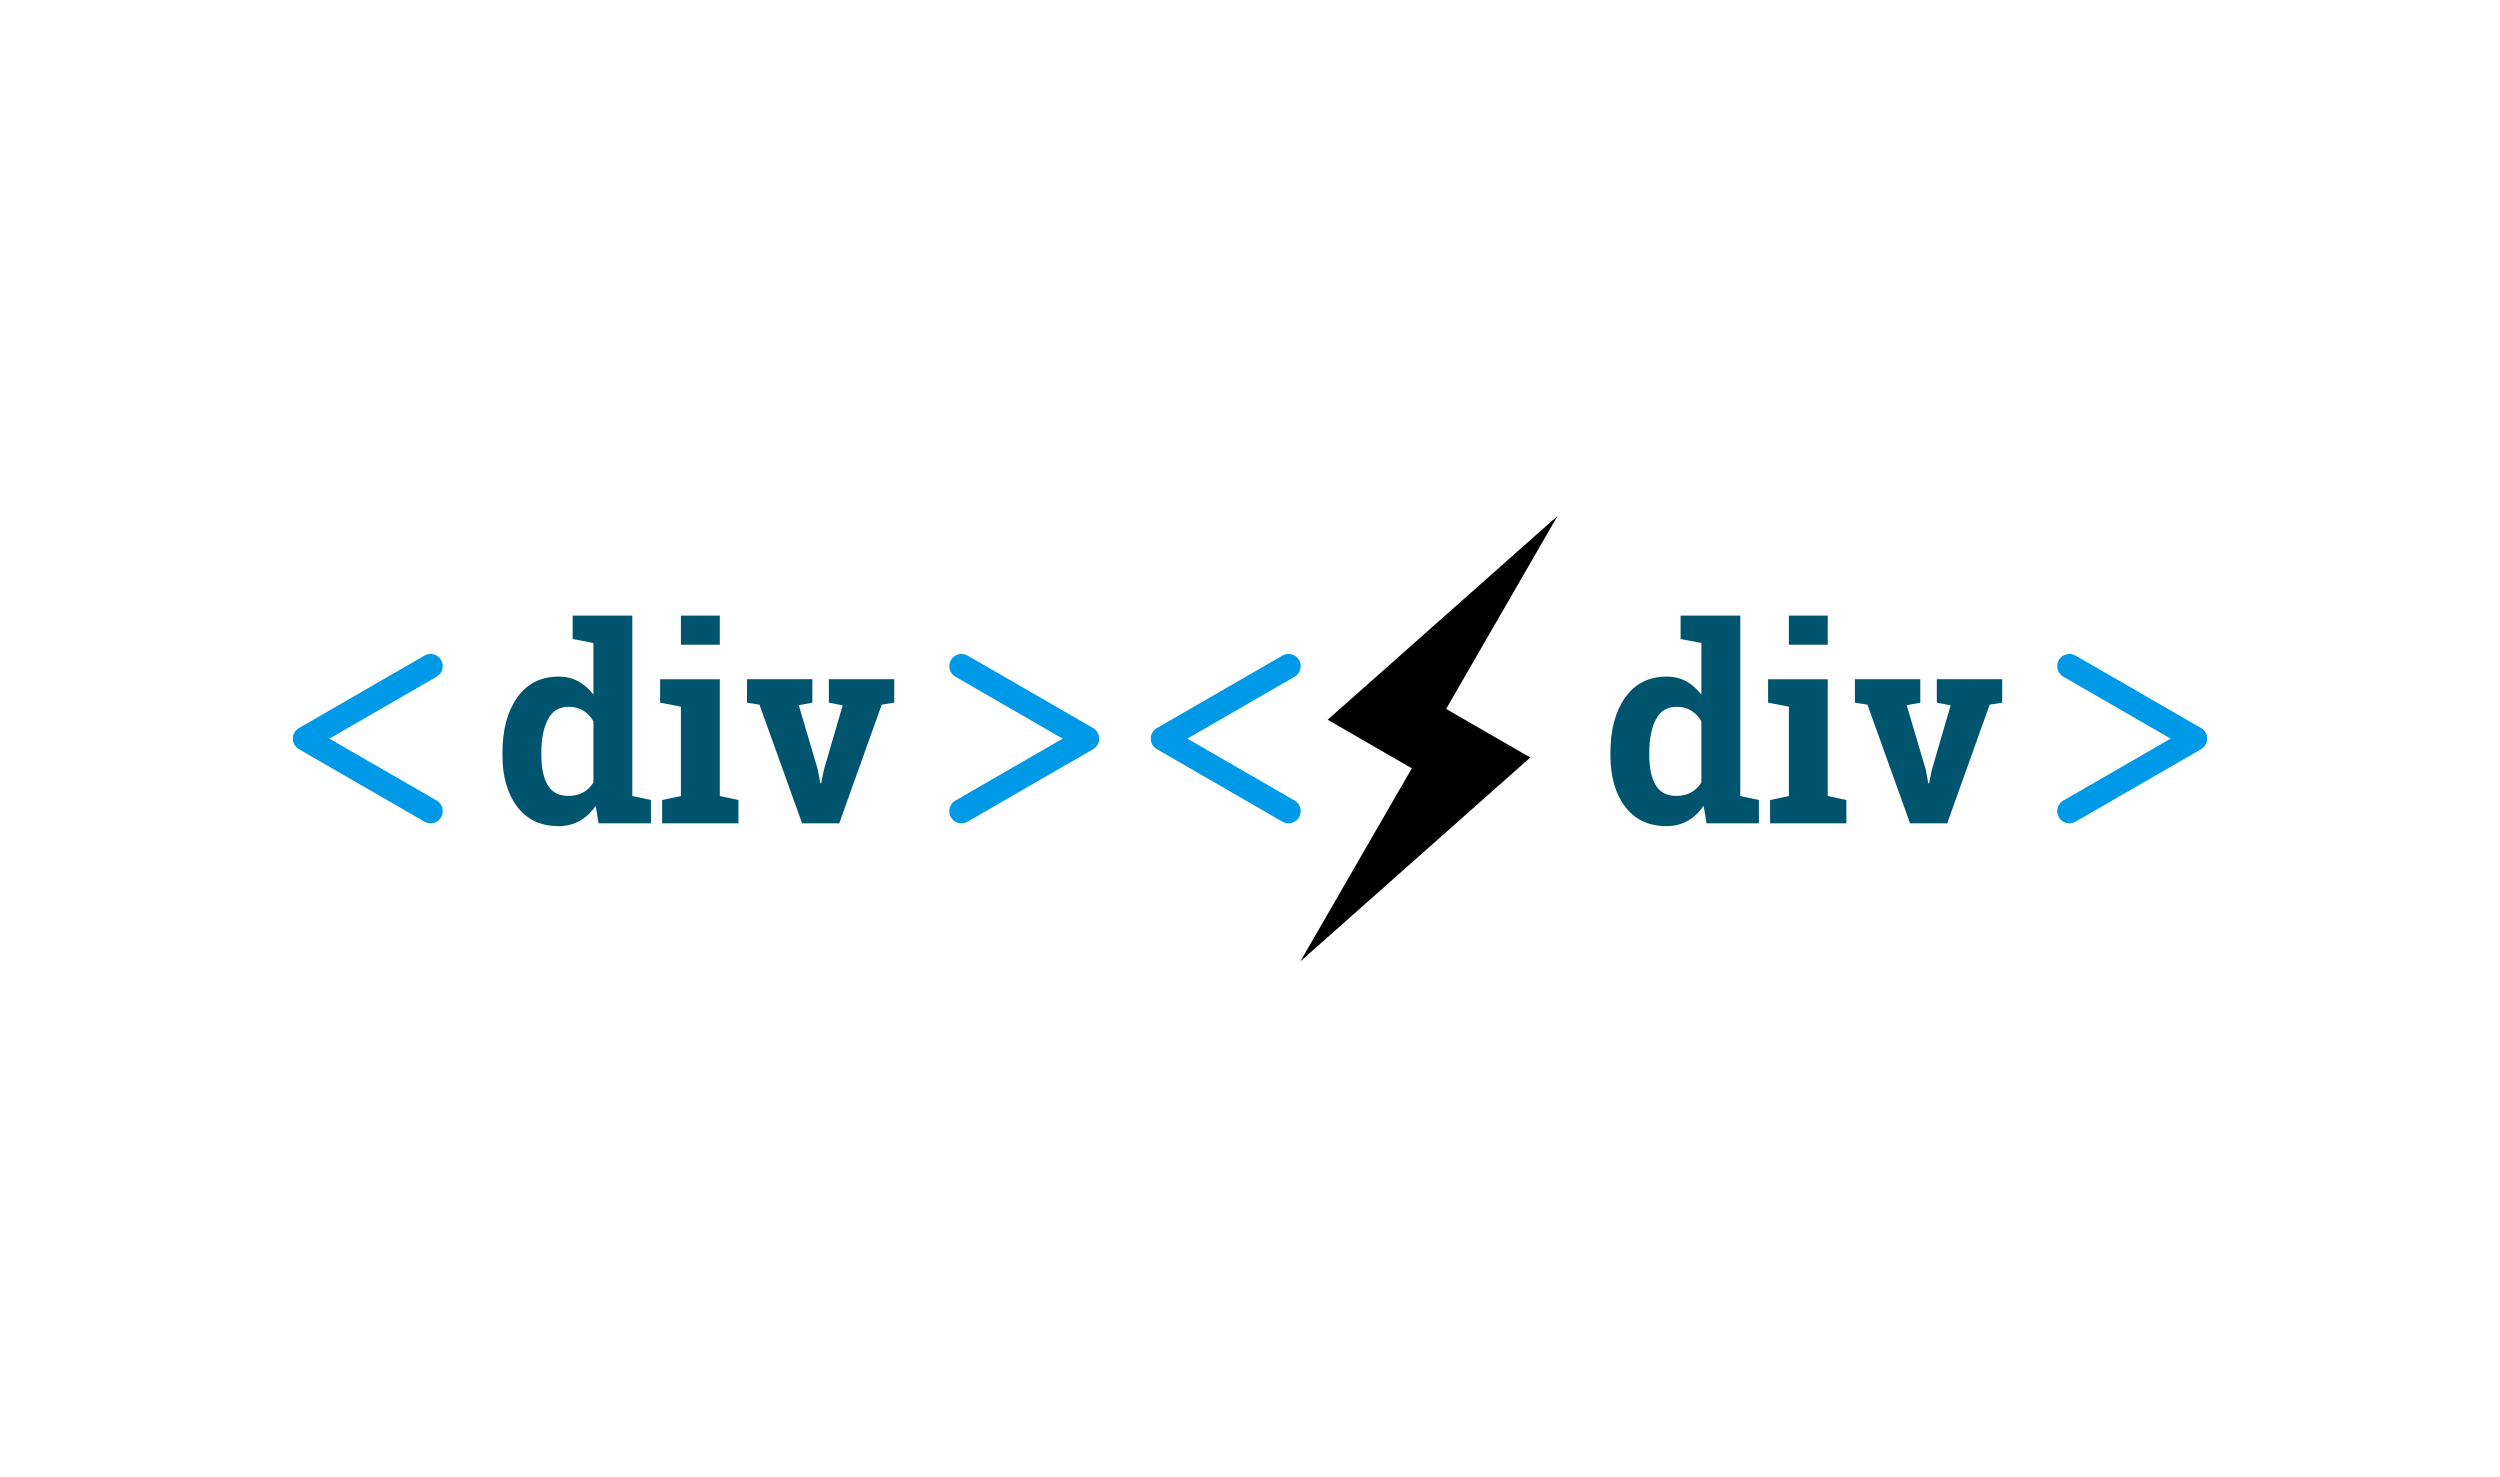 <?xml version="1.0" encoding="utf-8"?>
<!-- Generator: Adobe Illustrator 16.0.0, SVG Export Plug-In . SVG Version: 6.00 Build 0)  -->
<!DOCTYPE svg PUBLIC "-//W3C//DTD SVG 1.1//EN" "http://www.w3.org/Graphics/SVG/1.1/DTD/svg11.dtd">
<svg version="1.1" id="Layer_1" xmlns="http://www.w3.org/2000/svg" xmlns:xlink="http://www.w3.org/1999/xlink" x="0px" y="0px"
	 width="440px" height="260px" viewBox="0 0 440 260" enable-background="new 0 0 440 260" xml:space="preserve">
<g>
	<g>
		<path fill="#0099E7" d="M227.855,140.9l-18.88-10.9l18.88-10.902c1.025-0.592,1.377-1.904,0.785-2.931s-1.904-1.379-2.932-0.785
			l-22.099,12.758c-0.663,0.383-1.072,1.092-1.072,1.859c0,0.766,0.409,1.475,1.072,1.857l22.099,12.76
			c0.338,0.195,0.707,0.289,1.07,0.289c0.742,0,1.465-0.385,1.861-1.074C229.232,142.807,228.881,141.494,227.855,140.9z"/>
		<path fill="#0099E7" d="M387.389,128.141l-22.1-12.758c-1.027-0.594-2.338-0.24-2.932,0.785c-0.592,1.026-0.24,2.339,0.785,2.931
			L382.025,130l-18.883,10.9c-1.025,0.594-1.377,1.906-0.785,2.932c0.398,0.689,1.119,1.074,1.861,1.074
			c0.363,0,0.732-0.094,1.07-0.289l22.1-12.76c0.666-0.383,1.074-1.092,1.074-1.857
			C388.463,129.232,388.055,128.523,387.389,128.141z"/>
		<polygon points="270.961,96.292 270.959,96.295 274.137,90.792 233.67,126.676 248.48,135.227 228.861,169.209 269.328,133.322 
			254.518,124.772 258.871,117.229 		"/>
	</g>
	<g>
		<path fill="#00546D" d="M299.84,141.813c-0.797,1.172-1.738,2.063-2.824,2.672s-2.324,0.914-3.715,0.914
			c-3.125,0-5.551-1.141-7.277-3.422s-2.59-5.297-2.59-9.047v-0.492c0-4,0.867-7.227,2.602-9.68s4.172-3.68,7.313-3.68
			c1.266,0,2.406,0.277,3.422,0.832s1.906,1.34,2.672,2.355v-9.094l-3.656-0.703v-4.125h3.656h6.844v31.758l3.281,0.703v4.102
			h-9.211L299.84,141.813z M290.277,132.93c0,2.219,0.371,3.965,1.113,5.238s1.957,1.91,3.645,1.91c1,0,1.867-0.203,2.602-0.609
			s1.336-0.992,1.805-1.758v-10.758c-0.469-0.813-1.066-1.442-1.793-1.887s-1.582-0.668-2.566-0.668
			c-1.672,0-2.891,0.742-3.656,2.227c-0.766,1.484-1.148,3.422-1.148,5.813V132.93z"/>
		<path fill="#00546D" d="M311.535,140.805l3.305-0.703v-15.727l-3.656-0.703v-4.125h10.5v20.555l3.281,0.703v4.102h-13.43V140.805z
			 M321.684,113.476h-6.844v-5.133h6.844V113.476z"/>
		<path fill="#00546D" d="M337.973,123.671l-2.391,0.445l3.352,11.344l0.445,2.391h0.141l0.492-2.391l3.305-11.321l-2.438-0.469
			v-4.125h11.508v4.125l-2.203,0.352l-7.477,20.883h-6.539l-7.5-20.883l-2.203-0.352v-4.125h11.508V123.671z"/>
	</g>
	<g>
		<path fill="#0099E7" d="M76.855,140.9L57.975,130l18.88-10.902c1.026-0.592,1.378-1.904,0.785-2.931
			c-0.592-1.026-1.904-1.379-2.931-0.785l-22.1,12.758c-0.663,0.383-1.072,1.092-1.072,1.859c0,0.766,0.409,1.475,1.072,1.857
			l22.1,12.76c0.338,0.195,0.707,0.289,1.07,0.289c0.742,0,1.464-0.385,1.86-1.074C78.233,142.807,77.881,141.494,76.855,140.9z"/>
		<path fill="#0099E7" d="M192.389,128.141l-22.1-12.758c-1.027-0.594-2.339-0.24-2.932,0.785c-0.592,1.026-0.24,2.339,0.785,2.931
			L187.025,130l-18.882,10.9c-1.025,0.594-1.377,1.906-0.785,2.932c0.398,0.689,1.119,1.074,1.861,1.074
			c0.363,0,0.732-0.094,1.07-0.289l22.1-12.76c0.665-0.383,1.073-1.092,1.073-1.857
			C193.462,129.232,193.054,128.523,192.389,128.141z"/>
	</g>
	<g>
		<path fill="#00546D" d="M104.84,141.813c-0.797,1.172-1.738,2.063-2.824,2.672s-2.324,0.914-3.715,0.914
			c-3.125,0-5.551-1.141-7.277-3.422s-2.59-5.297-2.59-9.047v-0.492c0-4,0.867-7.227,2.602-9.68s4.172-3.68,7.313-3.68
			c1.266,0,2.406,0.277,3.422,0.832s1.906,1.34,2.672,2.355v-9.094l-3.656-0.703v-4.125h3.656h6.844v31.758l3.281,0.703v4.102
			h-9.211L104.84,141.813z M95.278,132.93c0,2.219,0.371,3.965,1.113,5.238s1.957,1.91,3.645,1.91c1,0,1.867-0.203,2.602-0.609
			s1.336-0.992,1.805-1.758v-10.758c-0.469-0.813-1.066-1.442-1.793-1.887s-1.582-0.668-2.566-0.668
			c-1.672,0-2.891,0.742-3.656,2.227c-0.766,1.484-1.148,3.422-1.148,5.813V132.93z"/>
		<path fill="#00546D" d="M116.536,140.805l3.305-0.703v-15.727l-3.656-0.703v-4.125h10.5v20.555l3.281,0.703v4.102h-13.43V140.805z
			 M126.684,113.476h-6.844v-5.133h6.844V113.476z"/>
		<path fill="#00546D" d="M142.973,123.671l-2.391,0.445l3.352,11.344l0.445,2.391h0.141l0.492-2.391l3.305-11.321l-2.438-0.469
			v-4.125h11.508v4.125l-2.203,0.352l-7.477,20.883h-6.539l-7.5-20.883l-2.203-0.352v-4.125h11.508V123.671z"/>
	</g>
</g>
<g>
</g>
<g>
</g>
<g>
</g>
<g>
</g>
<g>
</g>
<g>
</g>
</svg>
